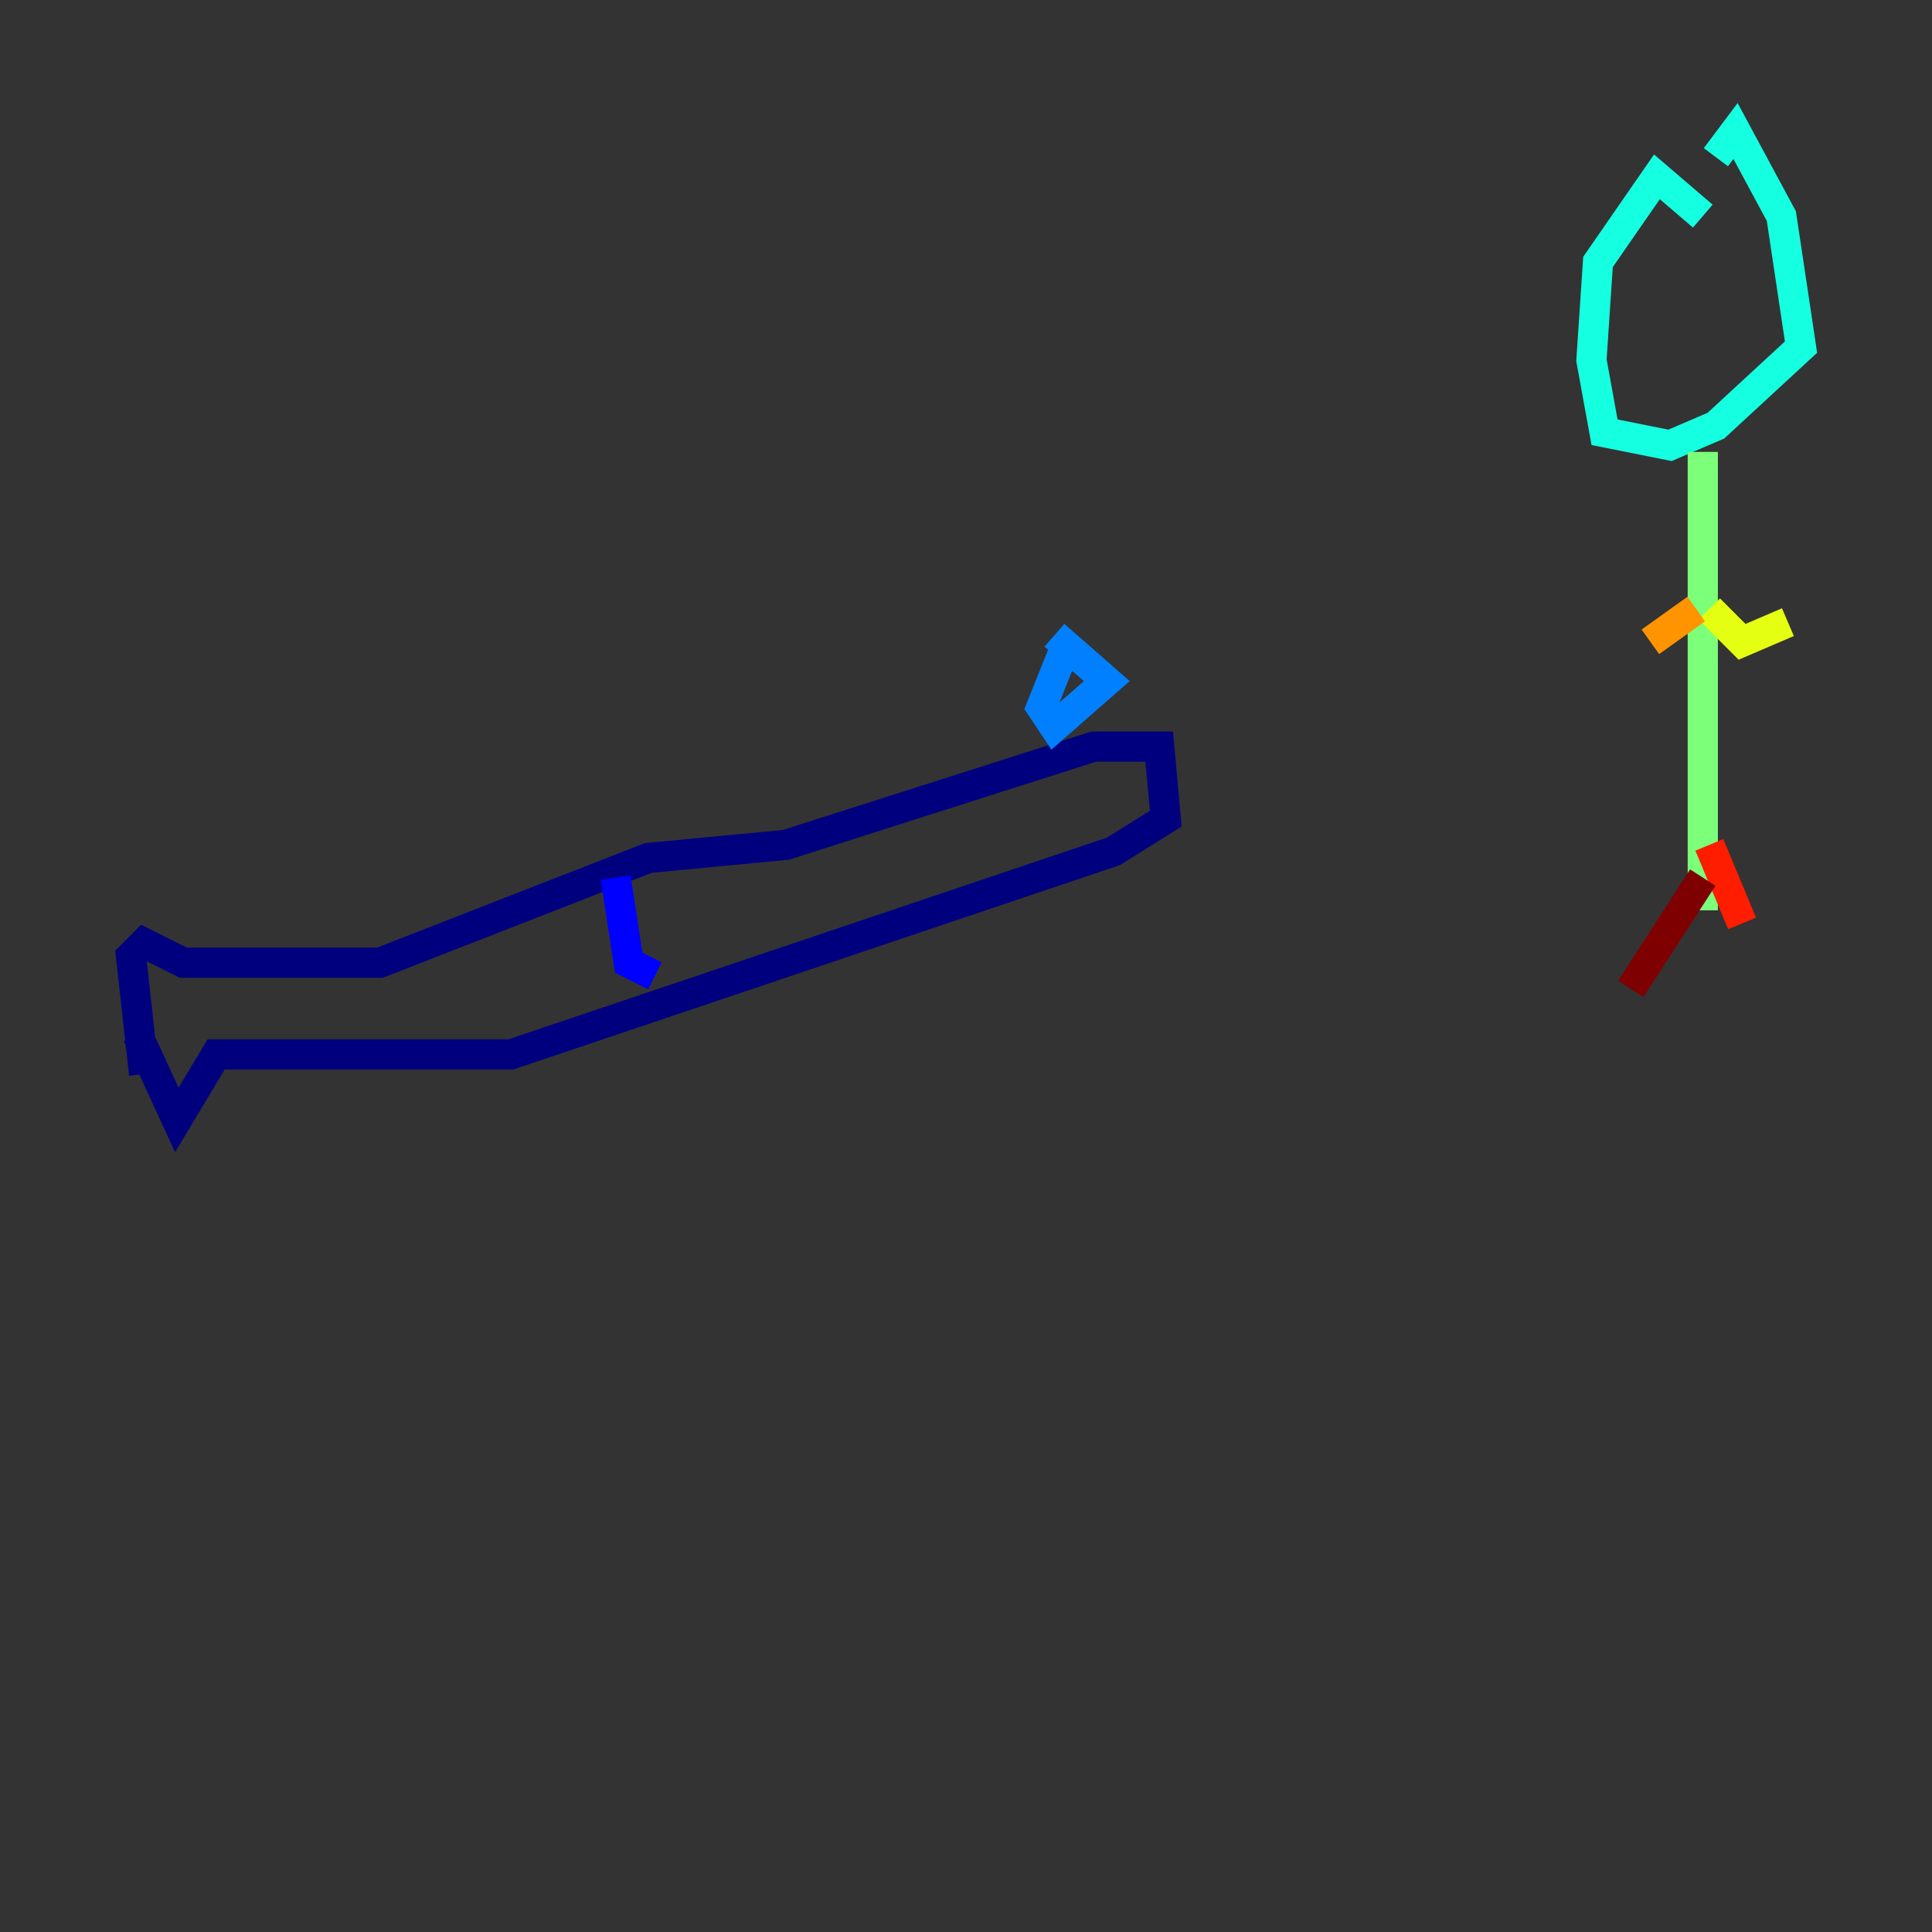 <?xml version="1.0" encoding="utf-8" ?>
<svg baseProfile="tiny" height="128" version="1.2" viewBox="0,0,128,128" width="128" xmlns="http://www.w3.org/2000/svg" xmlns:ev="http://www.w3.org/2001/xml-events" xmlns:xlink="http://www.w3.org/1999/xlink"><rect x="0" y="0" width="128" height="128" fill="#333333" stroke="none"/><defs /><polyline fill="none" points="9.546,71.159 8.678,63.349 9.546,62.481 12.149,63.783 25.166,63.783 42.956,56.841 52.068,55.973 72.461,49.464 76.8,49.464 77.234,54.237 73.763,56.407 33.844,69.858 14.319,69.858 11.715,74.197 9.112,68.556" stroke="#00007f" stroke-width="2" /><polyline fill="none" points="40.786,58.142 41.654,63.783 43.39,64.651" stroke="#0000ff" stroke-width="2" /><polyline fill="none" points="70.725,42.522 68.99,46.861 69.858,48.163 73.329,45.125 69.858,42.088" stroke="#0080ff" stroke-width="2" /><polyline fill="none" points="112.814,14.319 109.776,11.715 105.871,17.356 105.437,23.864 106.305,28.637 110.644,29.505 113.681,28.203 119.322,22.997 118.02,14.319 114.983,8.678 113.681,10.414" stroke="#15ffe1" stroke-width="2" /><polyline fill="none" points="112.814,29.939 112.814,60.312" stroke="#7cff79" stroke-width="2" /><polyline fill="none" points="113.248,40.352 115.417,42.522 118.454,41.22" stroke="#e4ff12" stroke-width="2" /><polyline fill="none" points="112.38,40.352 109.342,42.522" stroke="#ff9400" stroke-width="2" /><polyline fill="none" points="113.248,55.973 115.417,61.18" stroke="#ff1d00" stroke-width="2" /><polyline fill="none" points="112.814,58.142 108.041,65.519" stroke="#7f0000" stroke-width="2" /></svg>
